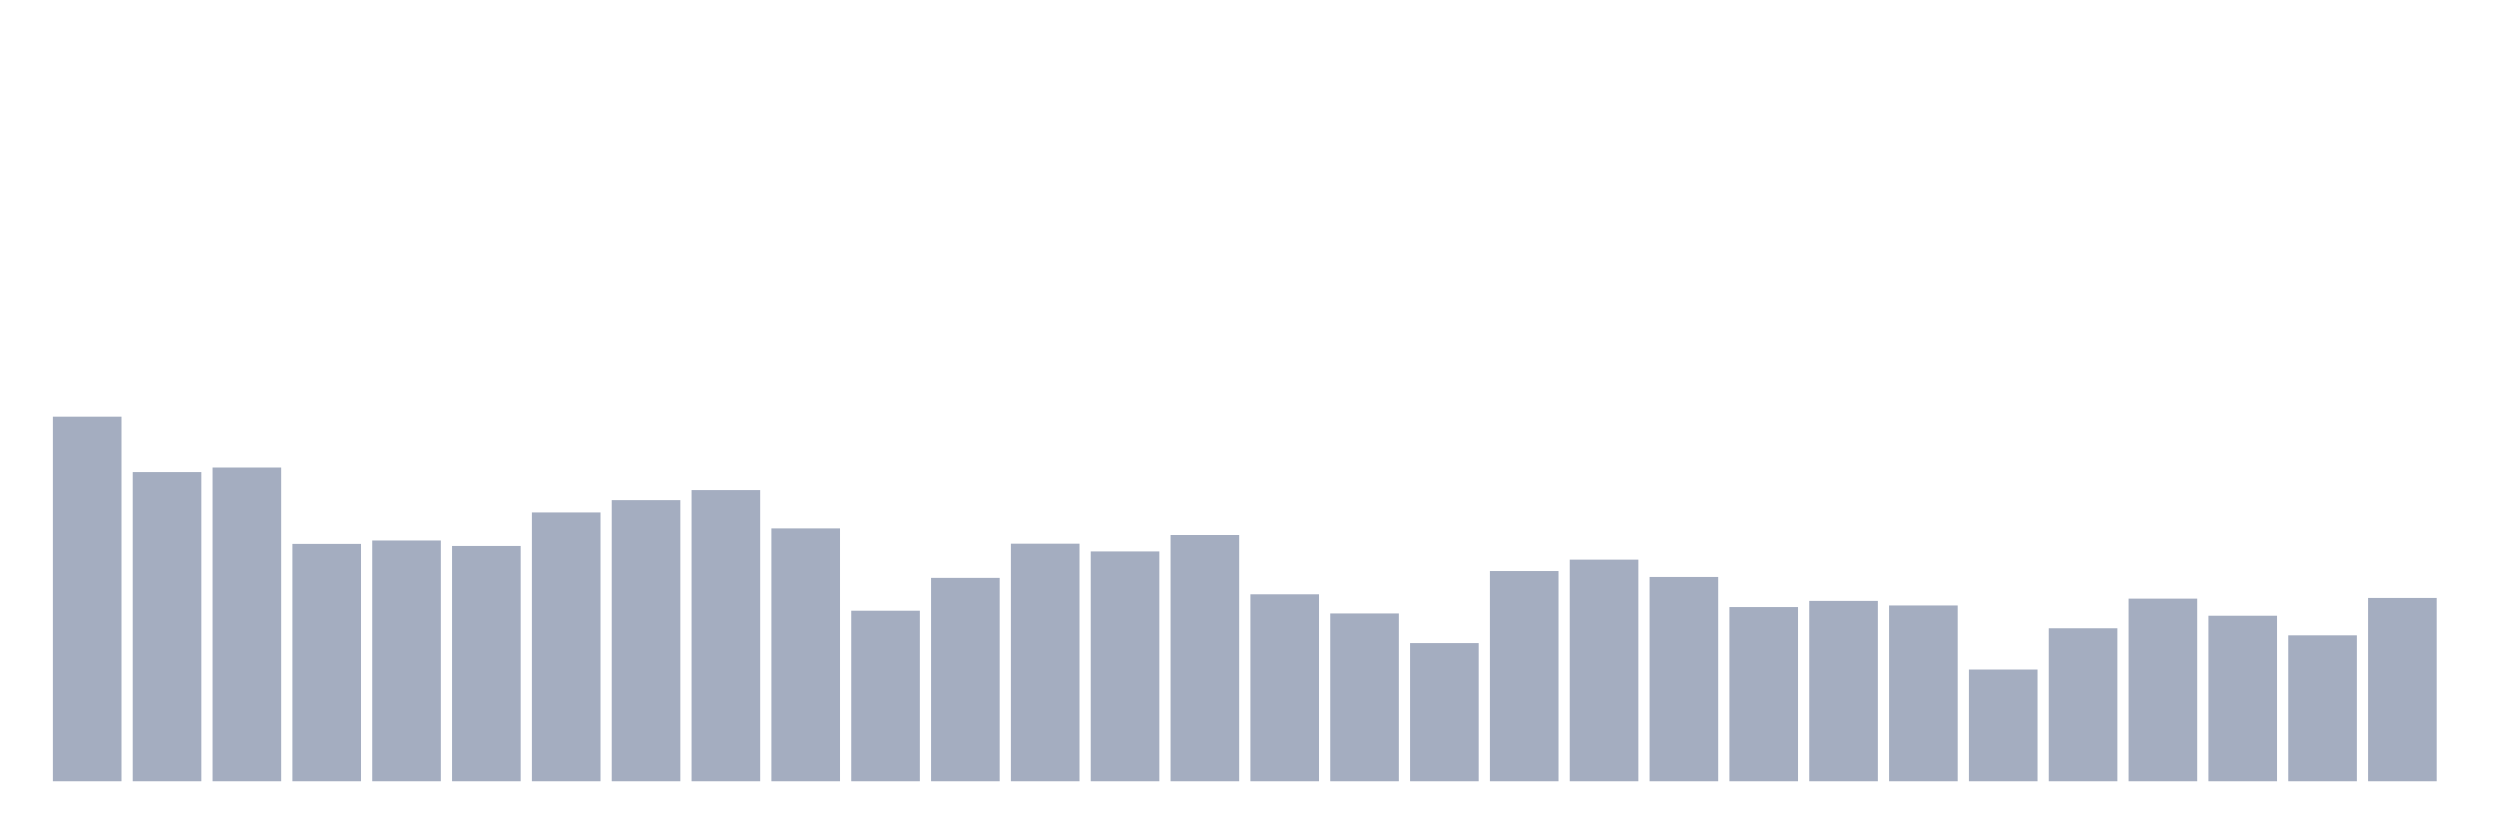 <svg xmlns="http://www.w3.org/2000/svg" viewBox="0 0 480 160"><g transform="translate(10,10)"><rect class="bar" x="0.153" width="13.175" y="70" height="70" fill="rgb(164,173,192)"></rect><rect class="bar" x="15.482" width="13.175" y="80.638" height="59.362" fill="rgb(164,173,192)"></rect><rect class="bar" x="30.81" width="13.175" y="79.762" height="60.238" fill="rgb(164,173,192)"></rect><rect class="bar" x="46.138" width="13.175" y="94.428" height="45.572" fill="rgb(164,173,192)"></rect><rect class="bar" x="61.466" width="13.175" y="93.771" height="46.229" fill="rgb(164,173,192)"></rect><rect class="bar" x="76.794" width="13.175" y="94.822" height="45.178" fill="rgb(164,173,192)"></rect><rect class="bar" x="92.123" width="13.175" y="88.386" height="51.614" fill="rgb(164,173,192)"></rect><rect class="bar" x="107.451" width="13.175" y="86.023" height="53.977" fill="rgb(164,173,192)"></rect><rect class="bar" x="122.779" width="13.175" y="84.096" height="55.904" fill="rgb(164,173,192)"></rect><rect class="bar" x="138.107" width="13.175" y="91.451" height="48.549" fill="rgb(164,173,192)"></rect><rect class="bar" x="153.436" width="13.175" y="107.255" height="32.745" fill="rgb(164,173,192)"></rect><rect class="bar" x="168.764" width="13.175" y="100.951" height="39.049" fill="rgb(164,173,192)"></rect><rect class="bar" x="184.092" width="13.175" y="94.384" height="45.616" fill="rgb(164,173,192)"></rect><rect class="bar" x="199.42" width="13.175" y="95.872" height="44.128" fill="rgb(164,173,192)"></rect><rect class="bar" x="214.748" width="13.175" y="92.72" height="47.28" fill="rgb(164,173,192)"></rect><rect class="bar" x="230.077" width="13.175" y="104.103" height="35.897" fill="rgb(164,173,192)"></rect><rect class="bar" x="245.405" width="13.175" y="107.78" height="32.22" fill="rgb(164,173,192)"></rect><rect class="bar" x="260.733" width="13.175" y="113.471" height="26.529" fill="rgb(164,173,192)"></rect><rect class="bar" x="276.061" width="13.175" y="99.637" height="40.363" fill="rgb(164,173,192)"></rect><rect class="bar" x="291.39" width="13.175" y="97.448" height="42.552" fill="rgb(164,173,192)"></rect><rect class="bar" x="306.718" width="13.175" y="100.775" height="39.225" fill="rgb(164,173,192)"></rect><rect class="bar" x="322.046" width="13.175" y="106.554" height="33.446" fill="rgb(164,173,192)"></rect><rect class="bar" x="337.374" width="13.175" y="105.372" height="34.628" fill="rgb(164,173,192)"></rect><rect class="bar" x="352.702" width="13.175" y="106.248" height="33.752" fill="rgb(164,173,192)"></rect><rect class="bar" x="368.031" width="13.175" y="118.549" height="21.451" fill="rgb(164,173,192)"></rect><rect class="bar" x="383.359" width="13.175" y="110.625" height="29.375" fill="rgb(164,173,192)"></rect><rect class="bar" x="398.687" width="13.175" y="104.934" height="35.066" fill="rgb(164,173,192)"></rect><rect class="bar" x="414.015" width="13.175" y="108.218" height="31.782" fill="rgb(164,173,192)"></rect><rect class="bar" x="429.344" width="13.175" y="111.982" height="28.018" fill="rgb(164,173,192)"></rect><rect class="bar" x="444.672" width="13.175" y="104.803" height="35.197" fill="rgb(164,173,192)"></rect></g></svg>